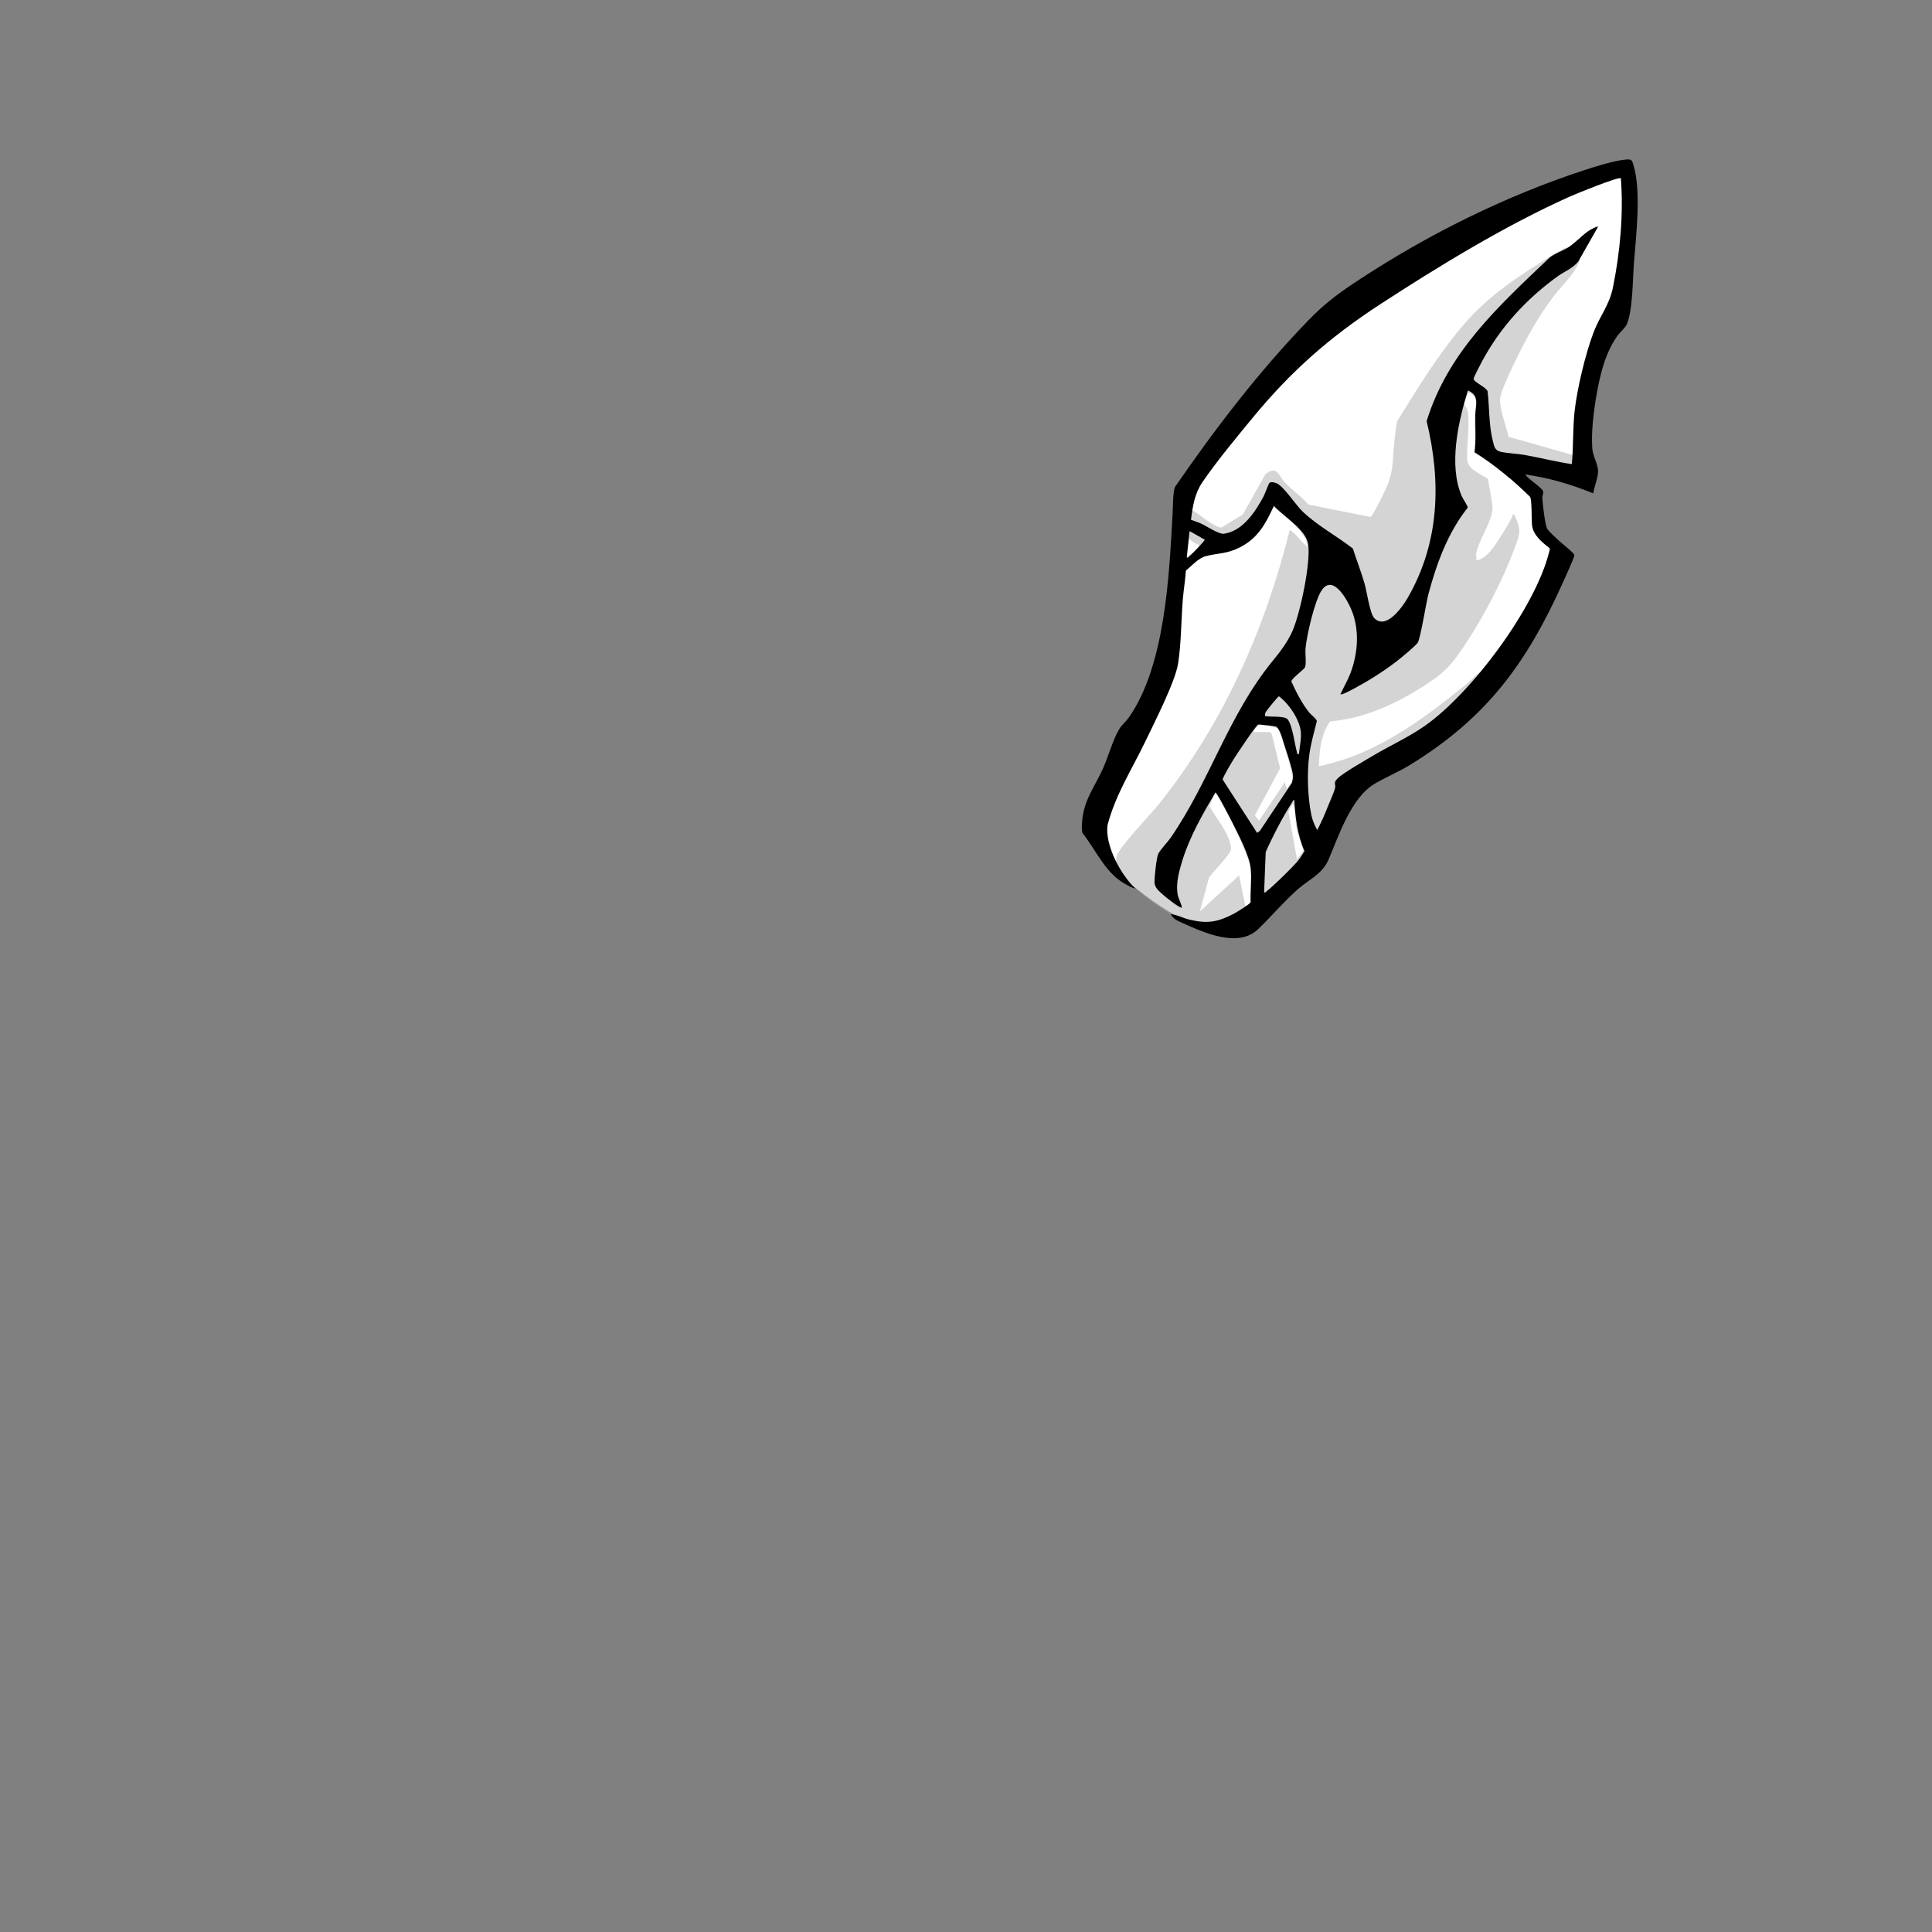 <?xml version="1.0" encoding="UTF-8"?>
<svg xmlns="http://www.w3.org/2000/svg" id="Ear-Right-Cracked2" version="1.1" viewBox="0 0 2048 2048"><rect x="0" y="0" width="2048" height="2048" fill="#808080" stroke="none"/><path id="fill-ear-rt" fill="#ffffff" d="M1711.8 182.1c1.9-.3 12.9 5.8 12.3 9.3l-7.1 128c-11.3 41.5-31.3 85.9-40.4 127.5-4.1 18.5-3.8 39.5-6.6 58.4-.2.8-.7 1.3-1.5 1.6-3.4 1.1-49-18.4-56.8-20.9-3.8-1.2-11.7-4.6-15.1-2.1-.5.4-5.2 8.2-5.3 8.8-.2 2.1 17.9 16.1 20.9 18.8 2.1 2 12.8 12.1 13.5 13.5 1.6 3.5.2 16.4.5 21.5.4 6.7.9 12.6 5 18 5.9 7.7 20.9 15.3 17.2 26.2-13.8 29.6-30.1 57.4-46.4 85.6-10.1 17.4-14.5 29.1-28.3 44.7-18.1 20.4-37.8 39.6-56.6 59.4l-98.9 53.1c-11 23.9-19.3 49.1-29.6 73.4l-92.6 78.5c-5.1 5.1-13.5.6-19.4-1.4-25.1-8.4-50.8-25.1-71.4-41.6-4.9-3.9-14.1-10.7-17.5-15.5-13.1-18.4-20.9-41.3-13.6-63.5 16.8-50.7 49.3-97.5 68.2-147.8 9.2-24.4 7.9-72.1 10.9-100.1 4.3-38.9 11.1-77.8 16.4-116.5l98.4-116.6 142.4-103.6z" class="fill" data-original-prefix="fill"/><path id="shading-ear-rt" fill="#aaaaaa" d="M1599 504.5c0 .5 1.6 1.4 2 2l-1.5.5c-11.4-10.3-23.7-19.4-37-26.9 2.9-11.5.3-23.1.5-34.6.1-10 6.8-25.9-6.9-29.5-.1 3.6-4 8.3-3.9 11.5 0 2.7 3.4 4.9 3.9 9 1.9 16.2-1.6 35.4-.8 51.8 1.7 10 14.9 14.3 22.3 19.7.6 9.7 4.3 21 4.5 30.5.4 13.2-15.2 34.4-17.3 48.8-.3 2.3.5 4.5.3 6.8 12.5-2.5 20.8-17.9 27.4-28.1 4.2-6.5 8.7-13.9 11.6-20.9 1.4.1 1.6 1.5 2 2.5 6.8 15 5 18.4-.3 32.8-12.6 34.1-31.8 70.9-51.7 101.3-15.4 23.6-23.1 31.8-47.1 46.9-29.3 18.5-61.8 33.1-96.9 36.1-9.9 13.4-11.6 31.3-12 47.5 60.5-12.3 110.8-49.8 157.5-88 2.2-1.8 11-10.5 12-11 1.2-.5 1.9.3 1.5 1.5-.6 1.6-10.5 13.3-12.5 15.5-39.7 44.6-83.4 59.4-130.8 91.2-1.9 1.3-8.9 5.9-9.8 7.3-.8 1.2-.3 8.4-1.2 11.8-1.4 5.5-5 11.6-6.7 17.3-3.5 12.1-6.4 42-14 50-1.1 1.1-2.9 1.8-4.1 3-25.2 25.5-52.1 49.3-77.4 74.6l-2.1.9c-16.9-4.5-37.5-4.8-53.9-10-17.7-5.6-57.5-34.9-67.4-50.6-4.1-6.5-7.5-10.1-5.5-18.1 2.3-9.3 35.9-44.2 44.3-54.7 68-84.5 112.9-185.4 139-290.5 1.5-.4 1.7.4 2.5 1 5.5 3.8 10.5 12.2 16.5 16-1-12.4-13.2-22.4-22-30.5-1.8-1.7-12.3-11.1-13.5-11.1l-93.5 64.7.9-12.3c2.8-.8 12.2-9.1 13.1-11.2.7-1.8-6.5-3.8-7.5-5.5l-7.3-4.7c1.2-7.4 0-15.5.8-22.8 1.5-13.2 15.9 1.6 21.7 5.3 3.3 2.1 13 8.8 16.3 7.8l22.4-13.7 24.1-42.9c12-8.8 13.1 0 18.9 7 7.3 8.8 19.1 16.3 26.6 25.4l65.9 13.1c2.2-1.1 14-25.1 15.9-29.2 8.8-19.7 7-29.3 9.2-49.9.8-7.3 1.6-14.8 2.9-22.1 21.8-35.3 43.5-70.9 70.5-102.5 28.3-33 60.7-53 97.2-75.8 1.3-.9 10.4-5.9 11.1-6 3.5-.5 11.5 10.6 14.8 12.9v1.1c-6 15-18 25.2-27.5 37.5-15.8 20.5-31.2 48.3-42.2 71.8-4.1 8.7-12.4 25.9-14.3 34.7-2.3 10.1 6.5 31.6 8.5 42.5l69.3 19.6c4 2.4-.3 9 .7 12.8-4.1 0-8.2.2-12.2-.3-4.9-.6-44.2-8.6-46.2-9.8-1.1-.6-1.2-2.2-2.3-2.9-2.4-1.3-6.5-1-9.2-1 1 6.7-1.4 17.4 0 23.5ZM1329 776h16.5c.4 0 2.3 1 2.5 1.8l9 36.6-26.8 49.9 4.4 5.7 27.5-41c0 1 1.6 7.9 3 7 0-3 4.2-5.6 4.8-7.7 1.6-5.6-6.3-30.1-8.5-37.1-1.3-3.9-4.8-16.5-7.2-18.8-2.1-2-16.6-4-19.6-3.5-1.9.4-6.3 6.3-5.5 7Zm-7.9 188.9c2.2 1.5 9.2-6.1 10-8.5l-6.5-41.5c-8.1-22.6-19.3-45.8-31.4-66.6-1.4-2.4-3-5.7-5.2-7.3l-5.9 13.3c7.1 13.7 19.3 26.2 22.4 41.7.3 1.5.7 2.9.5 4.5-.9 5.1-19.4 24.3-23.4 29.6L1272 966l41.5-38zM1375 911l6.6-9.5c-2.1-7.7-6-16.6-7.4-24.2-1.4-7.7-.6-17.4-3.8-25.2l-4.6 8.4 9.1 50.5Z" class="outline shading" data-original-prefix="shading" opacity=".2" style="opacity: 0.5"/><path id="outline-ear-rt" fill="#000000" d="M1204 942c-4.2-.7-8.9-3.7-12.7-5.8-19.7-11.4-30-35.7-43.8-53.2-1-2.9-.7-7.3-.5-10.5 1.2-23.6 12.9-37.4 22.2-57.8 5.6-12.4 10.8-31.7 17.6-42.4 2.6-4 7.1-7.8 10-12 38.3-55 42.6-150 46.2-215.8.4-6.6.3-23.8 2.6-28.4 42.9-62.2 88.8-122.3 141.4-176.6 18.3-18.9 33.3-29.6 55.1-43.9 73-47.8 153.8-87.8 236.9-115.1 12-3.9 31.6-10.1 43.8-11.3 6.6-.6 7 0 8.7 5.7 8.6 28.2 2.7 75.6.4 105.5-1.2 16.8-1.1 48.6-7.5 63.5-1.4 3.3-7.7 8.9-10.3 12.7-12.7 18-18.2 41.5-21.9 63.1-2.9 16.7-5.6 39-4.3 55.8.7 8.6 6.2 16.7 6.1 24 0 7.3-4.1 16.3-5.1 23.5-23.2-9.5-47.1-16.6-72-20 2.6 4.6 17.7 13.8 18.8 17.7.8 2.6-.9 4.6-.8 6.8.3 5.9 2.8 28.5 5.1 32.9 1.3 2.5 10.2 10.6 12.9 13.1 2.7 2.6 16 12.8 16 15 0 2.4-9.9 24.1-11.8 28.2-38.7 86.3-81.2 144.4-162.7 194.3-12.3 7.5-25.2 12.8-37.2 19.8-24.8 14.6-38 54.9-48.8 80.2-6.7 15.7-20.4 20.9-32.5 31.5-14.9 13.1-28.1 28.9-42.4 42.6-21 20-57.1 3.6-79.6-6.5-6-2.7-9.7-4.2-13-9.5 7 .5 13 4.1 19.8 5.7 19.2 4.6 30.1 2.7 47.2-6.2 2.7-1.4 17.2-10.3 17.8-12.2-.4-11.3 1.1-23.7.2-34.9-1.1-14.1-12.9-36.3-19.5-49.5-2-3.9-16.2-31.9-18-32-13.4 22.8-27.1 46.5-35 72-3.4 11-6.9 23.7-5.2 35.2.7 5.1 3.8 9.7 4.7 14.8-1.7 1.6-17.8-11.5-20-13.5-4.4-4-9.2-7.6-9.1-14 .1-5.5 2.1-26 4.2-29.8 2.6-4.7 9.2-11.4 12.7-16.3 42.5-61.5 61.2-130.5 109.2-188.8 7.6-9.2 15.4-19.8 20.2-30.8 8.2-18.7 19.6-72.5 16.6-91.9-2.4-15.8-26.1-29.3-36.3-40.7-8.8 19.2-17 34.5-36.6 44.3-13.2 6.6-22.1 5.7-35.1 8.9-8.2 2-15.2 10.1-21.6 15.5-.7 10-2.3 19.9-3.2 29.8-1.9 22.5-1.6 46.7-5.1 68.9-3.1 19.4-25.6 63.3-35 83-14.2 29.4-31.4 55.9-39.8 88.2-2.7 21.7 14.3 52.9 29.9 67.4Zm514-753c-2-2-47.8 16.6-53.3 19.1-68.3 30.5-139.4 73.9-202.2 114.8-52.8 34.5-93.3 70-133.4 118.5-17.4 21.1-39.2 47.3-54.4 69.6-8.3 12.1-10.4 25.6-12.2 40 3.6 1.4 7.4 2.5 10.9 4.1 5.8 2.7 18.7 11.4 23.9 10.7 20-2.7 33.2-23.1 41.9-39.1 1.5-2.8 5.6-13.8 6.1-14.4 1.8-2.1 5.8-.9 8 0 7.4 3.1 20.5 23.4 27.8 30.2 15.8 15 36 25.7 53 39 4 12.5 8.9 24.9 12.5 37.5 2.2 7.8 5.6 31.3 10 36 12.5 13.5 30.2-11.7 35.7-21.4 33.7-58.5 35.6-122.7 20-187.2 22.7-73.6 76.6-122.2 130.4-173.4 5.9-4.6 13.1-6.7 19.4-10.6 11-6.8 19-19 32.1-22.4l-21.2 37.3c-5.8 7.2-14.8 10.5-22.2 15.9-33.3 24.1-60.4 53.8-79.9 90.1-1.4 2.6-8.8 16.7-8.8 18.2 0 3.5 13.2 8.9 14.8 13.2 2.1 17.7 1.2 36 5.7 53.3 1.3 5.1 2 9.5 8.1 10.9 7.5 1.7 17.7 1.9 25.7 3.4 16.7 3 33.1 7.2 49.8 9.7 1.8-18.7.9-37.8 3-56.5 2.7-23.8 11.5-60.6 20-83 6.8-18 16.8-28.7 20.7-48.3 7.5-37.2 11.2-77.4 8.3-115.2Zm-75.2 392.2c-8-6.2-17.7-13.9-18.8-24.7-.6-5.8 0-26.6-2.1-29.9-18.1-17.7-37.4-33.7-58.8-47.3 1.7-13.2.6-26.6.8-39.9.2-10.2 4.9-20.1-7.9-25.5-10.1 33.1-20.7 79-6.5 112 1.2 2.9 6.7 10.6 6.3 12.3-21.1 26.6-32.9 59-41.6 91.5-2.4 8.9-8.5 47.6-11.4 51.6-2.7 3.7-14.2 13.2-18.4 16.6-13.4 10.9-30.6 22-45.8 30.2-2.5 1.4-16.2 9.2-17.7 7.8 3.5-7.6 7.8-14.9 10.8-22.7 8-21.6 9.7-46.5.4-67.9-4.5-10.3-19.2-36.8-31-19.7-7.5 11-16 48.1-17.2 61.8-.5 5.9 1 14.3-.4 19.6-.8 2.7-14.5 12-14.6 15.4 5.2 11.5 11.1 23.1 19 33 1.9 2.3 7.7 6.6 8 9-2.9 11.6-6.2 23.2-7.9 35.1-2.7 19.7-1.9 45.1 2.1 64.6 1.1 5.3 3.6 11.1 6.2 15.8 4.2-8 7.9-16.3 11.2-24.8 1.9-4.8 7.1-16.1 7.8-20.2s-2.2-4.7 2.4-9.5c5.5-5.8 29.5-19.4 37.7-24.3 18-10.7 37.3-19.4 54.6-31.4 49.8-34.7 117.1-125 132-184 .3-1.3 1.3-3.3.5-4.6ZM1277 572l-16-9-3 28c1.7.5 2-.7 3-1.5 1.8-1.4 16.7-16.5 16-17.5m100 227c.6-8 2.7-15.3 1.9-23.4-1.3-13-12.8-29.9-23.2-37.5-1.1.2-13.4 15.4-14.1 17-.6 1.3-.7 2.5-.6 4 5.5 1.1 20.8-.5 24 3.5 5.1 6.3 7.4 26.5 9.9 35.1.4 1.5-.6 1.8 2 1.5Zm-43.3-30.9c-2.2.6-23.3 32.3-26.1 36.9-2 3.2-11.6 19.1-11.5 21.4l36.5 56.5 2.9-2.1 34-51c.4-2.2 1.3-5.2 1.2-7.3-.3-6.2-7.1-26.3-9.4-33.4-1.4-4.4-4.7-17.7-9-19-1.6-.5-17.7-2.3-18.6-2.1ZM1340 946c1.7.5 2-.7 3-1.5 7.1-5.5 26-24 32-31 3-3.4 5.2-7.5 7.8-11.2-7.5-17.2-9.7-35.7-10.8-54.3-1.2 0-1.6 1.4-2.2 2.3-10.4 16.4-20.2 35.2-28.1 52.9z" class="outline" data-original-prefix="outline"/></svg>